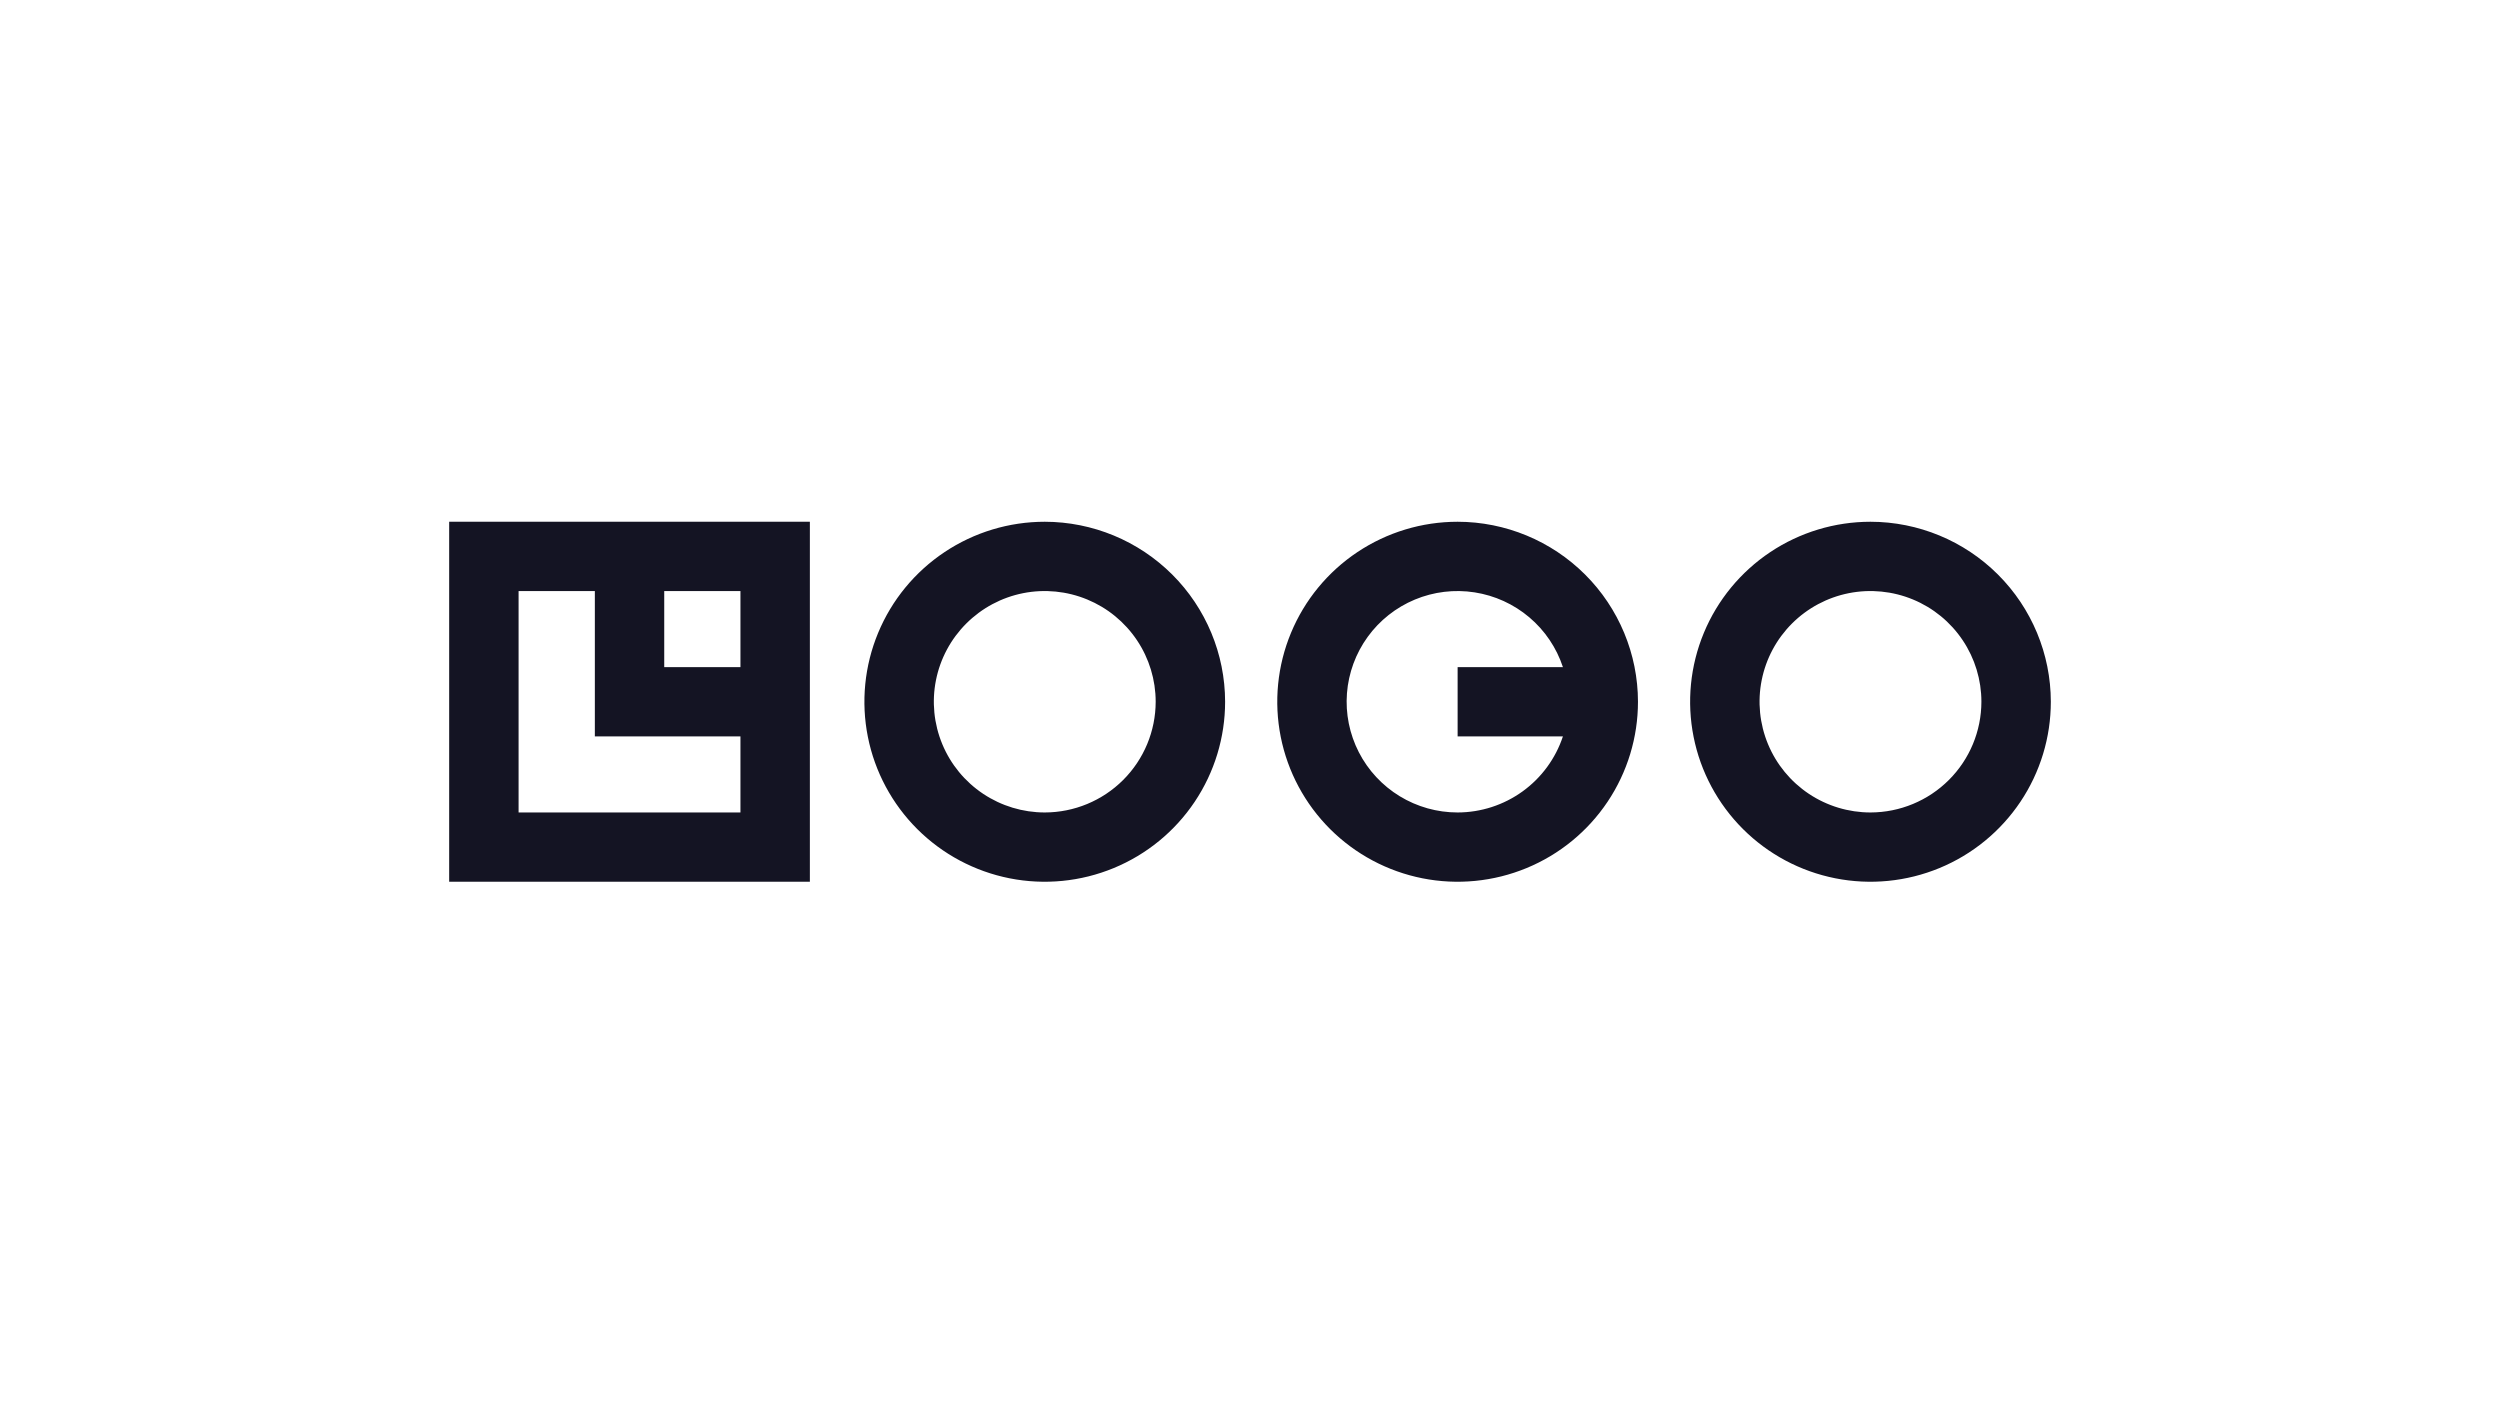 <svg width="228" height="128" viewBox="0 0 228 128" fill="none" xmlns="http://www.w3.org/2000/svg">
<path d="M40.964 80.416H73.86V47.584H40.964V80.416ZM67.529 60.841H60.578V53.903H67.529V60.841ZM47.295 53.903H54.25V67.159H67.529V74.097H47.295V53.903ZM95.282 47.584C92.029 47.584 88.849 48.547 86.144 50.351C83.439 52.154 81.331 54.718 80.086 57.718C78.841 60.718 78.515 64.018 79.15 67.203C79.785 70.387 81.351 73.312 83.651 75.608C85.952 77.904 88.882 79.467 92.073 80.101C95.264 80.734 98.571 80.409 101.576 79.166C104.582 77.924 107.151 75.82 108.958 73.12C110.765 70.421 111.73 67.247 111.73 64C111.725 59.648 109.99 55.475 106.907 52.398C103.823 49.32 99.643 47.589 95.282 47.584ZM95.282 74.097C93.281 74.097 91.325 73.504 89.662 72.395C87.998 71.286 86.701 69.709 85.936 67.864C85.17 66.019 84.97 63.989 85.36 62.03C85.75 60.072 86.714 58.273 88.129 56.861C89.543 55.449 91.346 54.487 93.308 54.097C95.271 53.708 97.305 53.908 99.153 54.672C101.002 55.436 102.582 56.73 103.693 58.391C104.805 60.051 105.398 62.003 105.398 64C105.394 66.677 104.327 69.242 102.431 71.135C100.535 73.028 97.964 74.093 95.282 74.097ZM170.589 47.584C167.336 47.584 164.156 48.546 161.451 50.35C158.746 52.154 156.637 54.717 155.392 57.717C154.147 60.717 153.821 64.017 154.456 67.202C155.09 70.386 156.657 73.311 158.957 75.607C161.257 77.903 164.188 79.467 167.378 80.1C170.569 80.734 173.876 80.409 176.882 79.166C179.887 77.924 182.456 75.82 184.264 73.12C186.071 70.421 187.036 67.247 187.036 64C187.031 59.648 185.296 55.476 182.213 52.398C179.13 49.321 174.95 47.589 170.589 47.584ZM170.589 74.097C168.588 74.097 166.632 73.505 164.968 72.396C163.305 71.286 162.008 69.71 161.242 67.865C160.476 66.02 160.275 63.99 160.666 62.031C161.056 60.072 162.019 58.273 163.434 56.861C164.849 55.449 166.651 54.487 168.614 54.097C170.576 53.708 172.61 53.908 174.459 54.672C176.307 55.436 177.887 56.73 178.999 58.391C180.111 60.051 180.704 62.003 180.704 64C180.7 66.676 179.633 69.242 177.737 71.134C175.841 73.027 173.271 74.092 170.589 74.097ZM132.935 47.584C129.682 47.584 126.502 48.547 123.797 50.351C121.092 52.154 118.984 54.718 117.739 57.718C116.494 60.718 116.168 64.018 116.803 67.203C117.438 70.387 119.004 73.312 121.304 75.608C123.605 77.904 126.535 79.467 129.726 80.101C132.917 80.734 136.224 80.409 139.229 79.166C142.235 77.924 144.804 75.82 146.611 73.12C148.418 70.421 149.383 67.247 149.383 64C149.378 59.648 147.643 55.475 144.56 52.398C141.476 49.32 137.296 47.589 132.935 47.584ZM132.935 74.097C131.071 74.098 129.243 73.584 127.652 72.614C126.062 71.643 124.771 70.253 123.922 68.596C123.074 66.94 122.7 65.081 122.843 63.226C122.986 61.371 123.64 59.592 124.732 58.084C125.824 56.576 127.313 55.399 129.033 54.682C130.753 53.966 132.638 53.737 134.481 54.023C136.323 54.308 138.05 55.096 139.472 56.299C140.894 57.502 141.955 59.074 142.538 60.841H132.935V67.159H142.538C141.87 69.175 140.583 70.931 138.859 72.176C137.136 73.421 135.063 74.093 132.935 74.097Z" fill="#141423"/>
</svg>
